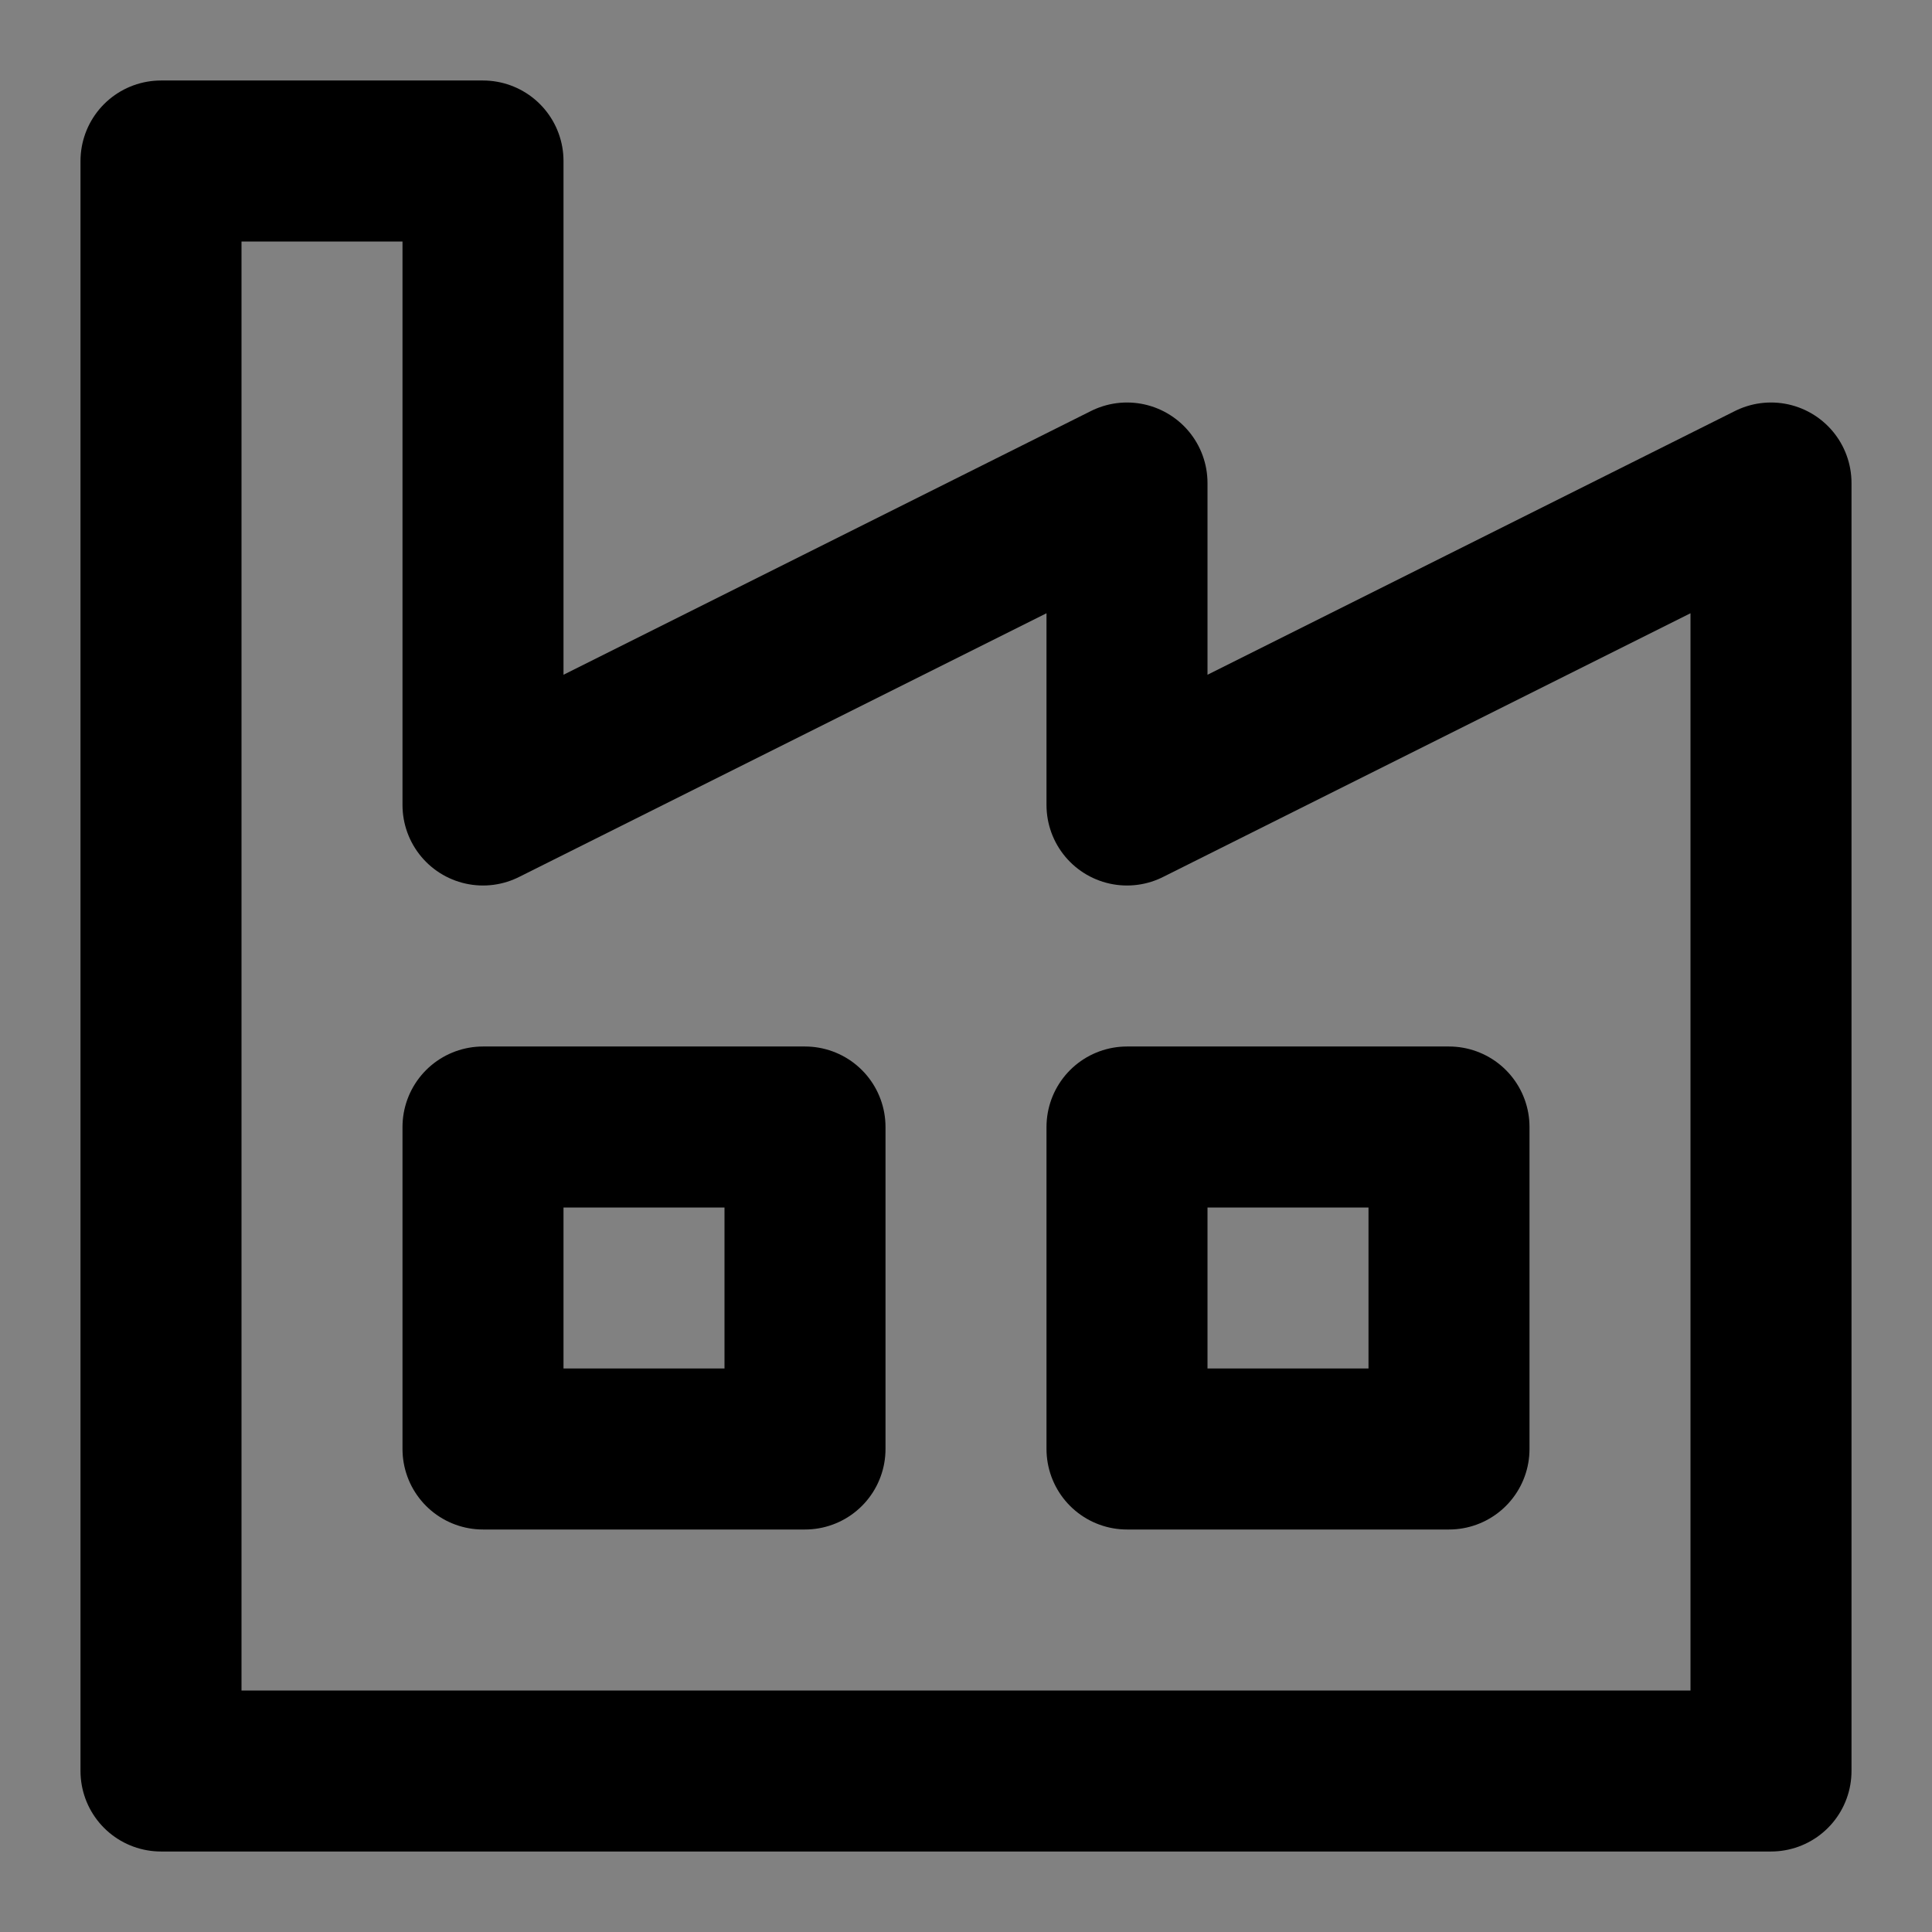 <?xml version="1.0" encoding="UTF-8"?><svg width="1em" height="1em" viewBox="0 0 48 48" fill="none" xmlns="http://www.w3.org/2000/svg"><rect x="0" y="0" width="48" height="48" fill="#808080" stroke="none"/><rect width="48" height="48" fill="white" fill-opacity="0.01"/><path d="M4 44V4H12V20L28 12V20L44 12V44H4Z" fill="none" stroke="currentColor" stroke-width="4" stroke-linecap="round" stroke-linejoin="round"/><rect x="12" y="28" width="8" height="8" fill="none" stroke="currentColor" stroke-width="4" stroke-linecap="round" stroke-linejoin="round"/><rect x="28" y="28" width="8" height="8" fill="none" stroke="currentColor" stroke-width="4" stroke-linecap="round" stroke-linejoin="round"/></svg>